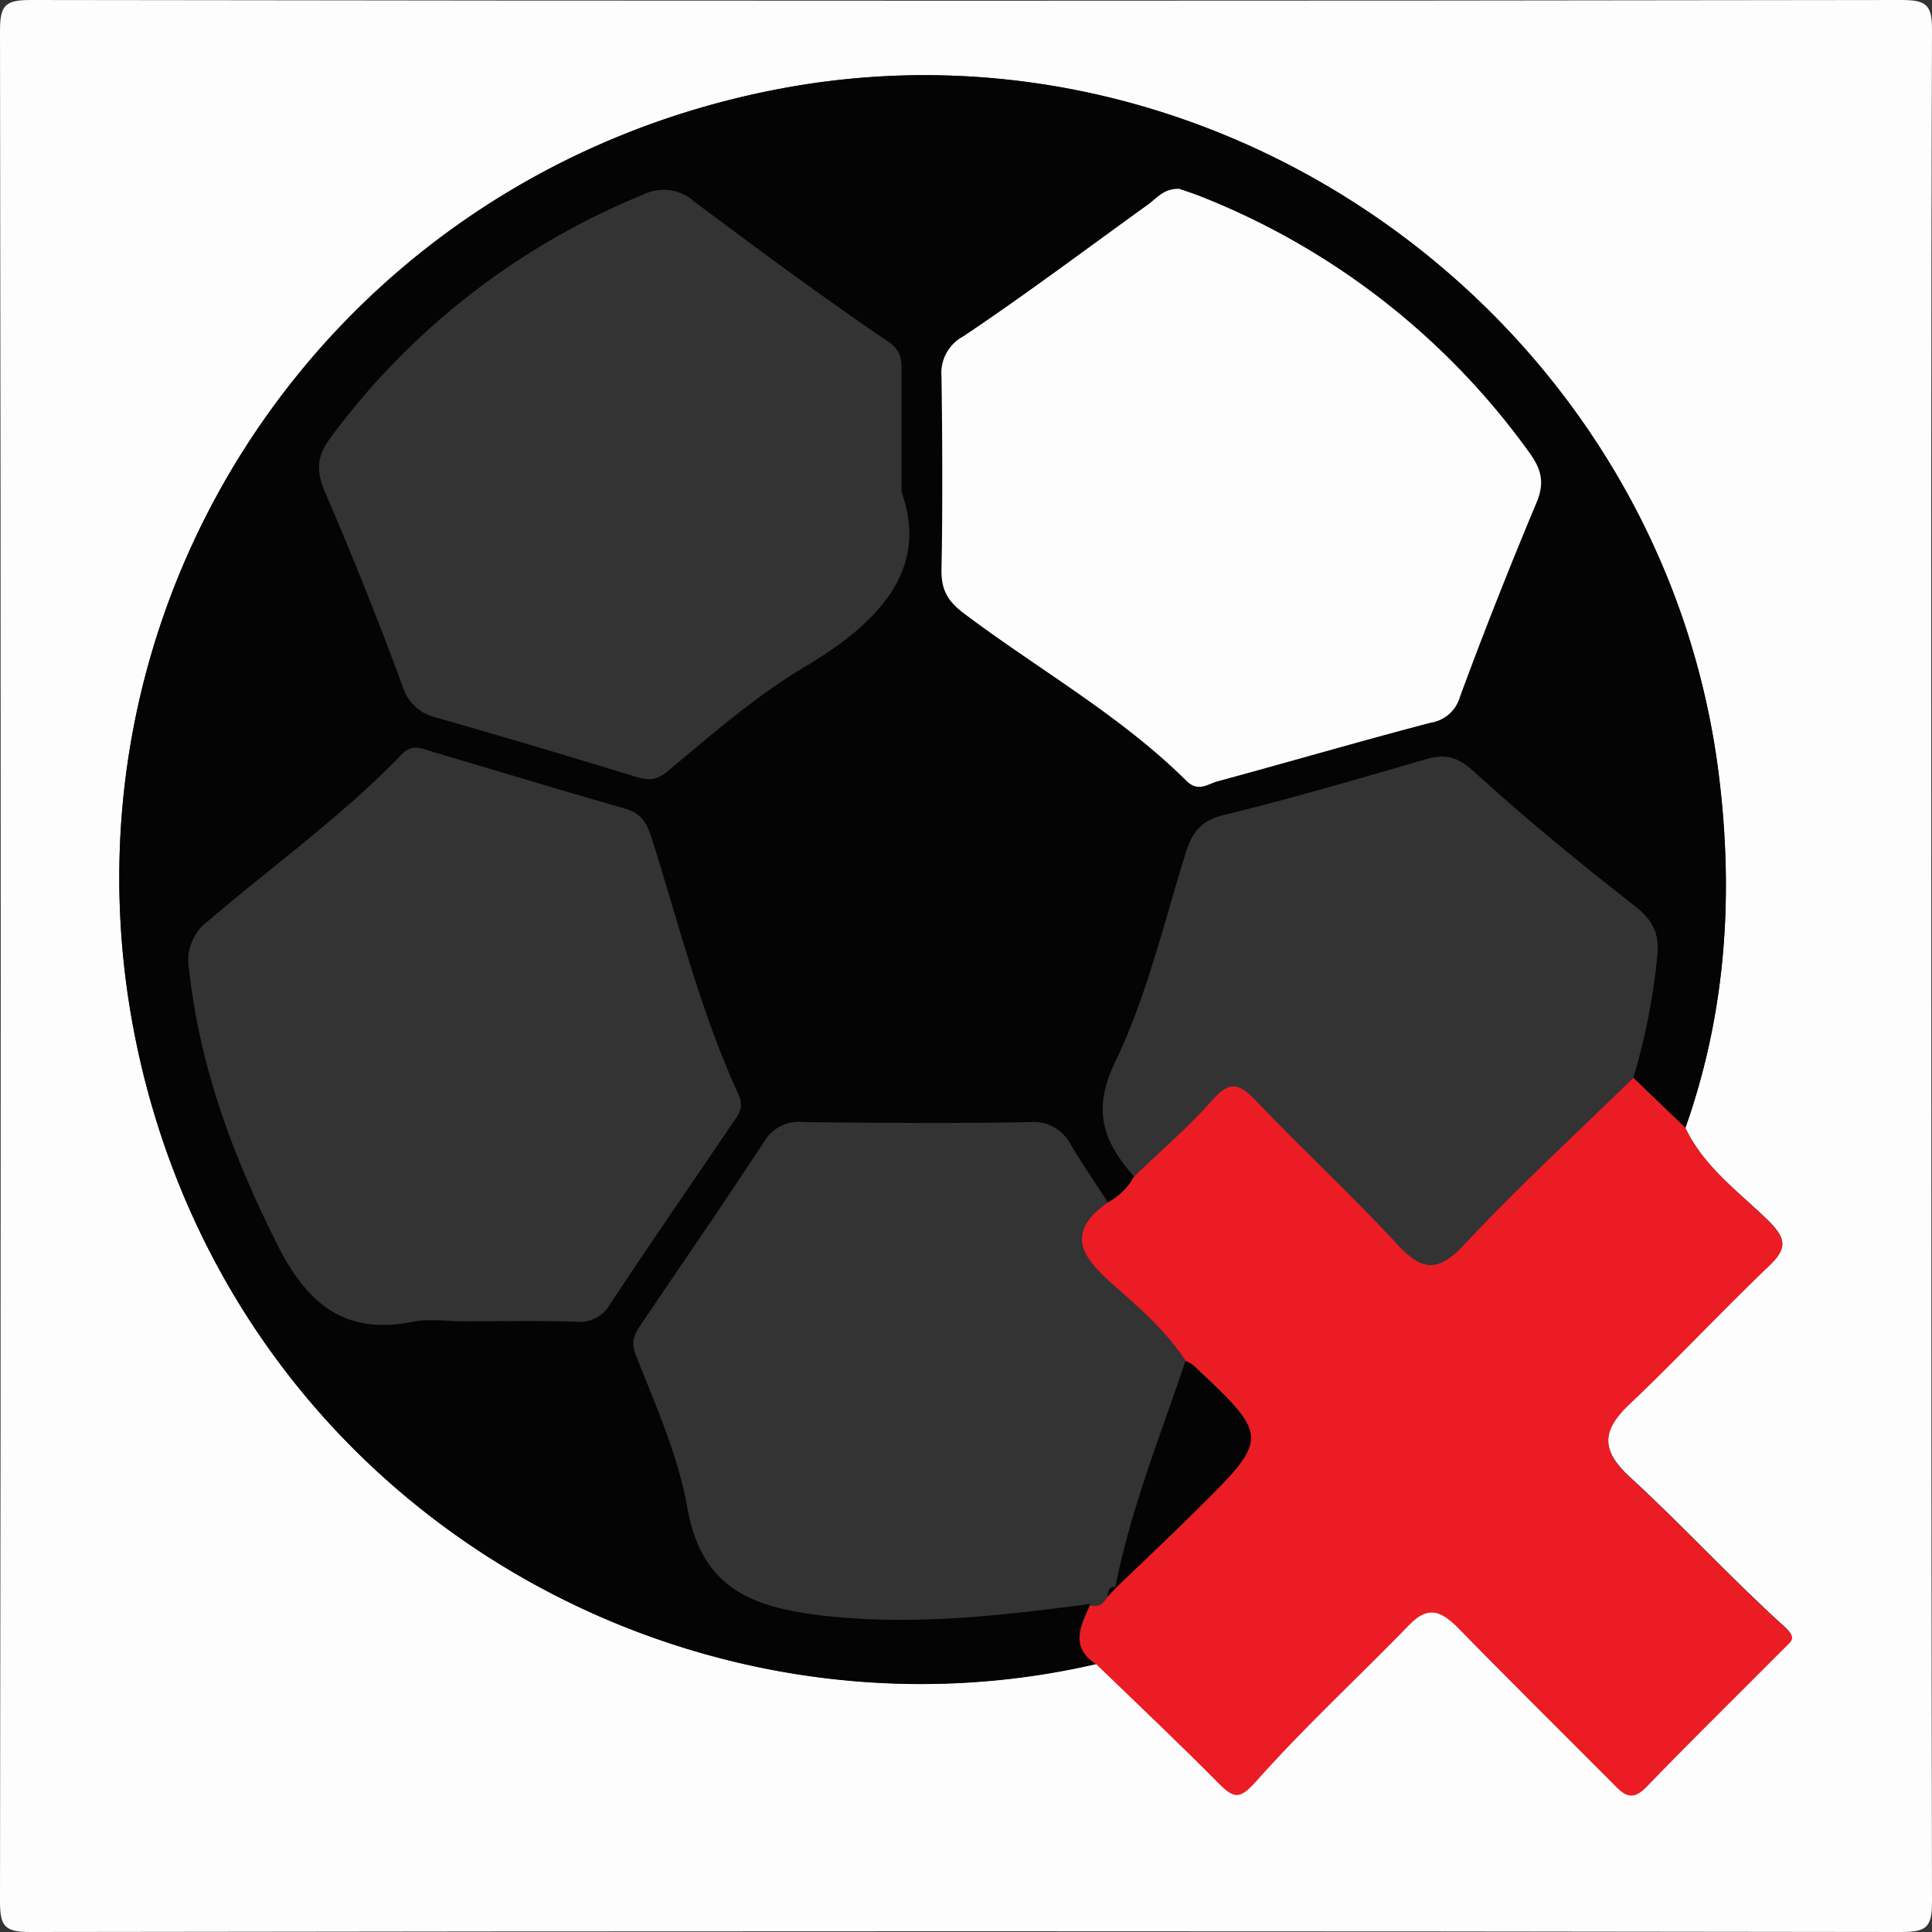 <svg xmlns="http://www.w3.org/2000/svg" viewBox="0 0 225 225"><rect x="0" y="0" width="225" height="225" fill="#333333" stroke="none"/><defs><style>.cls-1{fill:#fdfdfd;}.cls-2{fill:#040404;}.cls-3{fill:#ec1c24;}</style></defs><g id="Layer_2" data-name="Layer 2"><g id="Layer_1-2" data-name="Layer 1"><path class="cls-1" d="M224.92,112.5c0,36.31,0,72.61.08,108.92,0,3-.6,3.58-3.58,3.58q-108.91-.17-217.84,0c-3,0-3.58-.6-3.58-3.58Q.17,112.51,0,3.58C0,.6.6,0,3.58,0Q112.49.17,221.42,0c3,0,3.59.6,3.58,3.58C224.87,39.89,224.92,76.19,224.92,112.5Zm-28.64,18.86c4.74-13.42,5.65-27.15,3.88-41.23C193.58,37.83,143.1.72,91.31,10.25c-54.42,10-88.39,63.1-74.18,116.51,13.5,50.71,64.26,77.77,110.54,67,4.77,4.61,9.59,9.17,14.26,13.88,1.8,1.8,2.46,1.86,4.4-.32,5.62-6.31,11.87-12.07,17.77-18.15,2.21-2.27,3.73-1.68,5.7.36,5.88,6.09,11.94,12,17.91,18,1.24,1.25,2.22,2.39,4,.53,5.31-5.49,10.77-10.85,16.16-16.27.83-.84,1.33-1.11-.14-2.44-6.15-5.56-11.77-11.71-17.89-17.32-3.37-3.09-3.39-5.42-.13-8.51,5.54-5.26,10.76-10.86,16.29-16.14,2-1.92,2.13-3,.08-5.1C202.64,138.89,198.47,136,196.28,131.36Z"/><path class="cls-2" d="M127.67,193.8c-46.28,10.73-97-16.33-110.54-67C2.92,73.35,36.89,20.26,91.31,10.25,143.1.72,193.58,37.83,200.16,90.13c1.77,14.08.86,27.81-3.88,41.22l-6.06-5.82A74.8,74.8,0,0,0,193,111.38c.31-2.57-.5-4.22-2.61-5.87-6.4-5-12.73-10.17-18.74-15.66-1.92-1.75-3.34-2.08-5.62-1.42-7.79,2.26-15.58,4.56-23.45,6.47-2.71.66-3.74,2-4.49,4.44-2.57,8.2-4.54,16.72-8.24,24.39-2.76,5.72-1.25,9.33,2.23,13.3a7.53,7.53,0,0,1-3.05,3c-1.44-2.22-2.94-4.4-4.3-6.67a4.85,4.85,0,0,0-4.78-2.68c-8.8.16-17.6.09-26.4,0A4.66,4.66,0,0,0,89,132.94c-4.62,7.07-9.42,14-14.14,21-.79,1.17-1.53,2.06-.81,3.89,2.3,5.82,4.93,11.67,6,17.77,1.66,9.32,7.41,11.58,15.77,12.55,10.56,1.21,20.82,0,31.16-1.36C125.91,189.25,124.48,191.75,127.67,193.8ZM137.36,22c-1.84-.09-2.66,1.11-3.71,1.86-7.13,5.13-14.16,10.42-21.46,15.31a4.83,4.83,0,0,0-2.53,4.7c.09,7.48.13,15,0,22.44-.05,2.42.78,3.75,2.75,5.22C121,78,130.47,83.3,138.16,90.92c1.38,1.37,2.46.4,3.6.08,8.3-2.25,16.55-4.66,24.87-6.84a4.2,4.2,0,0,0,3.39-3c2.79-7.59,5.78-15.12,8.9-22.58,1-2.28.65-3.84-.78-5.82A86,86,0,0,0,139.86,22.9C138.94,22.53,138,22.24,137.36,22ZM105,57.31c0-6,0-10,0-13.94,0-1.41.05-2.49-1.62-3.63C95.69,34.53,88.25,29,80.8,23.44a5.27,5.27,0,0,0-5.87-.78A85.08,85.08,0,0,0,38.48,51c-1.62,2.17-1.67,3.87-.62,6.32,3.19,7.43,6.21,14.94,9,22.54a5.31,5.31,0,0,0,4,3.72q11.45,3.28,22.82,6.77c1.49.46,2.47.75,4-.47C82.89,85.55,88.07,81,93.87,77.57,102.56,72.38,108.18,66.21,105,57.31ZM54.09,153.88c4.33,0,8.66-.1,13,.05a4.09,4.09,0,0,0,4-2.11c4.66-7.06,9.48-14,14.21-21,.67-1,1.43-1.75.67-3.43-4.34-9.49-6.88-19.62-10-29.55-.62-2-1.27-3.13-3.28-3.7-7.47-2.14-14.9-4.4-22.36-6.6-1.2-.35-2.26-1-3.56.33-6.93,7.2-15.08,13-22.65,19.49a5.65,5.65,0,0,0-2.09,5.57c1.22,11.38,5.15,21.81,10.26,32,3.43,6.84,7.82,10.62,15.8,9C50,153.55,52.09,153.88,54.09,153.88Z"/><path class="cls-3" d="M190.22,125.53l6.06,5.82c2.19,4.64,6.36,7.54,9.82,11,2.05,2.06,1.92,3.18-.08,5.1-5.53,5.28-10.75,10.88-16.29,16.14-3.26,3.09-3.24,5.42.13,8.51,6.12,5.61,11.74,11.76,17.89,17.32,1.47,1.33,1,1.6.14,2.44-5.39,5.42-10.85,10.78-16.16,16.27-1.8,1.86-2.78.72-4-.53-6-6-12-12-17.91-18-2-2-3.49-2.63-5.7-.36-5.9,6.08-12.15,11.84-17.77,18.15-1.94,2.18-2.6,2.12-4.4.32-4.67-4.71-9.49-9.27-14.26-13.88-3.19-2.05-1.76-4.55-.69-7l-.08.11c1.06.33,1.67-.19,2.09-1.09l-.08.18,1.1-1.15-.15.11c3.12-3,6.27-5.93,9.33-9,8.69-8.63,8.67-8.65-.27-17.05a3.92,3.92,0,0,0-.86-.46c-2.26-3.48-5.41-6.19-8.45-8.88-3.64-3.2-5.62-6-.63-9.55a7.53,7.53,0,0,0,3.05-3c3.09-3,6.36-5.78,9.2-9,2-2.25,3.12-1.83,5,.12,5.37,5.64,11.11,10.94,16.39,16.66,2.86,3.1,4.71,3.51,7.85.16C176.77,138.26,183.6,132,190.22,125.53Z"/><path class="cls-1" d="M137.36,22c.64.23,1.58.52,2.5.89a86,86,0,0,1,38.28,29.87c1.43,2,1.74,3.54.78,5.82-3.12,7.46-6.11,15-8.9,22.58a4.2,4.2,0,0,1-3.39,3c-8.32,2.18-16.57,4.59-24.87,6.84-1.14.32-2.22,1.29-3.6-.08C130.47,83.3,121,78,112.4,71.54c-2-1.47-2.8-2.8-2.75-5.22.14-7.48.1-15,0-22.44a4.83,4.83,0,0,1,2.53-4.7c7.3-4.89,14.33-10.18,21.46-15.31C134.7,23.12,135.52,21.92,137.36,22Z"/><path class="cls-2" d="M129.86,185c1.77-9.13,5.25-17.73,8.2-26.49a3.92,3.92,0,0,1,.86.46c8.94,8.4,9,8.42.27,17.05C136.13,179,133,182,129.86,185Z"/><path class="cls-2" d="M128.91,186c.23-.51.1-1.37,1.1-1.15Z"/></g></g></svg>